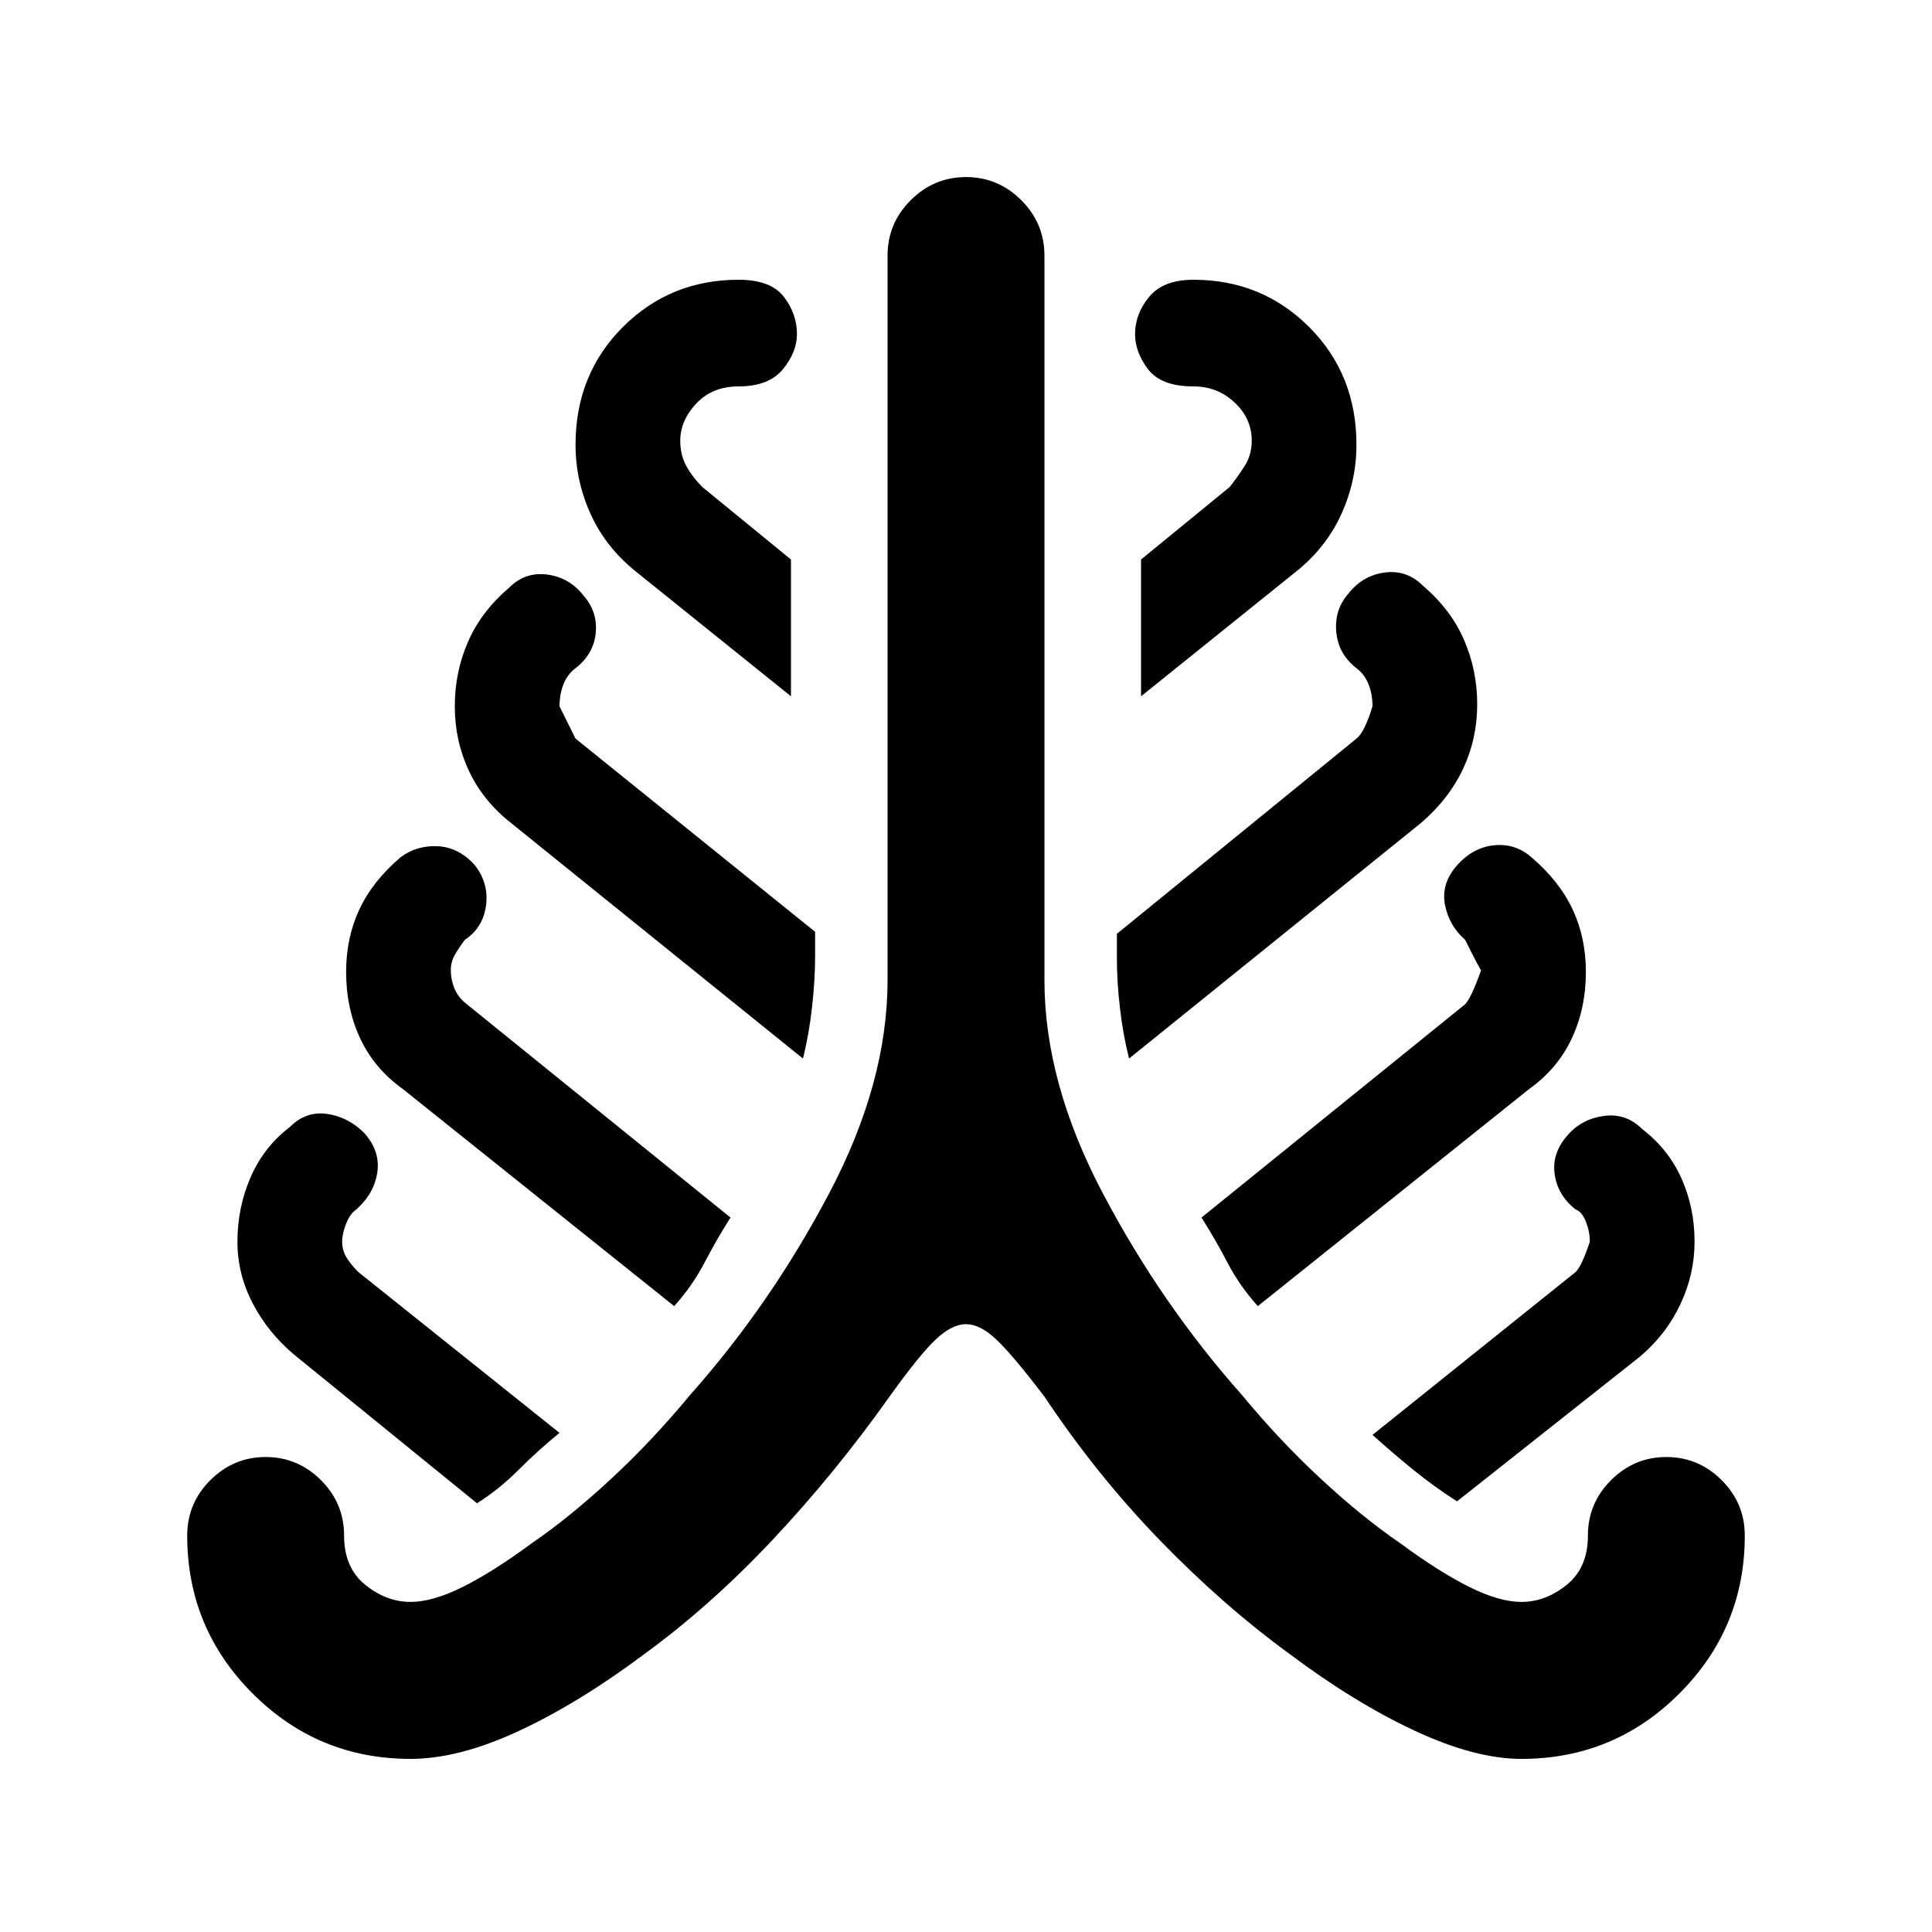 <svg xmlns="http://www.w3.org/2000/svg" viewBox="0 0 20 20"><path d="M4.25 18.208q-.958 0-1.635-.677t-.677-1.635q0-.334.239-.573.24-.24.573-.24.333 0 .573.24.239.239.239.573 0 .333.219.51t.469.177q.229 0 .542-.156.312-.156.708-.448.396-.271.823-.667.427-.395.823-.874.833-.938 1.437-2.084.605-1.146.605-2.208v-7.5q0-.334.239-.573.24-.24.573-.24.333 0 .573.24.239.239.239.573v7.5q0 1.062.605 2.208.604 1.146 1.437 2.084.396.479.823.874.427.396.823.667.396.292.708.448.313.156.542.156.25 0 .469-.177.219-.177.219-.51 0-.334.239-.573.24-.24.573-.24.333 0 .573.24.239.239.239.573 0 .958-.677 1.635t-1.635.677q-.479 0-1.104-.291-.625-.292-1.292-.792-.687-.5-1.344-1.177-.656-.677-1.198-1.49-.333-.437-.5-.593-.166-.157-.312-.157t-.312.157q-.167.156-.48.593-.562.792-1.208 1.48-.646.687-1.333 1.187-.667.5-1.292.792-.625.291-1.125.291Zm.688-2.646-1.896-1.541q-.271-.229-.427-.531-.157-.302-.157-.636 0-.354.136-.666.135-.313.406-.521.167-.167.385-.136.219.031.386.198.167.188.135.406-.031.219-.218.386-.063.041-.105.146-.041.104-.041.187 0 .084.041.156.042.073.125.157l2.084 1.666q-.23.188-.427.386-.198.198-.427.343Zm2.041-2.041-2.812-2.25q-.292-.209-.438-.521-.146-.312-.146-.688 0-.354.136-.645.135-.292.427-.542.166-.125.385-.115.219.011.386.198.145.188.114.417-.031.229-.219.354-.062.083-.104.156-.041.073-.041.157 0 .104.041.198.042.093.125.156l2.729 2.208q-.145.229-.27.469-.125.239-.313.448Zm1.333-2.563-3.02-2.437Q5 8.292 4.854 7.979q-.146-.312-.146-.667 0-.354.136-.666.135-.313.427-.563.167-.166.396-.135t.375.219q.146.166.125.385-.021.219-.209.365-.083.062-.125.166-.041.105-.041.229l.166.334 2.48 2v.25q0 .25-.032.531-.031.281-.094.531Zm-.124-3.75L6.583 5.917q-.312-.25-.468-.594-.157-.344-.157-.719 0-.729.49-1.219.49-.489 1.198-.489.333 0 .469.177.135.177.135.385 0 .188-.146.365T7.646 4q-.271 0-.438.177-.166.177-.166.385 0 .146.062.261.063.115.167.219l.917.75Zm3.5 3.75q-.063-.25-.094-.52-.032-.271-.032-.521v-.25l2.48-2.021q.083-.063.166-.334 0-.124-.041-.229-.042-.104-.125-.166-.188-.146-.209-.375-.021-.23.125-.396.146-.188.375-.219t.396.135q.292.25.427.563.136.313.136.667 0 .354-.146.666-.146.313-.438.563Zm.124-3.75V5.792l.917-.75q.083-.104.156-.219t.073-.261q0-.229-.177-.395Q12.604 4 12.354 4q-.333 0-.469-.177-.135-.177-.135-.365 0-.208.146-.385.146-.177.458-.177.708 0 1.198.489.49.49.49 1.219 0 .375-.157.719-.156.344-.468.594Zm1.209 6.313q-.188-.209-.313-.448-.125-.24-.27-.469l2.729-2.208q.062-.063.166-.354 0 .02-.166-.313-.167-.146-.209-.364-.041-.219.125-.407.167-.187.386-.208.219-.021.385.125.292.25.427.542.136.291.136.645 0 .376-.146.688-.146.312-.438.521Zm2.062 2.021q-.229-.146-.448-.323-.218-.177-.427-.365l2.104-1.687q.063-.063.146-.313 0-.104-.041-.208-.042-.104-.105-.125-.187-.146-.218-.365-.032-.218.135-.406.146-.167.375-.198t.396.136q.271.208.406.51.136.302.136.656 0 .334-.146.646t-.417.542Z"/></svg>

